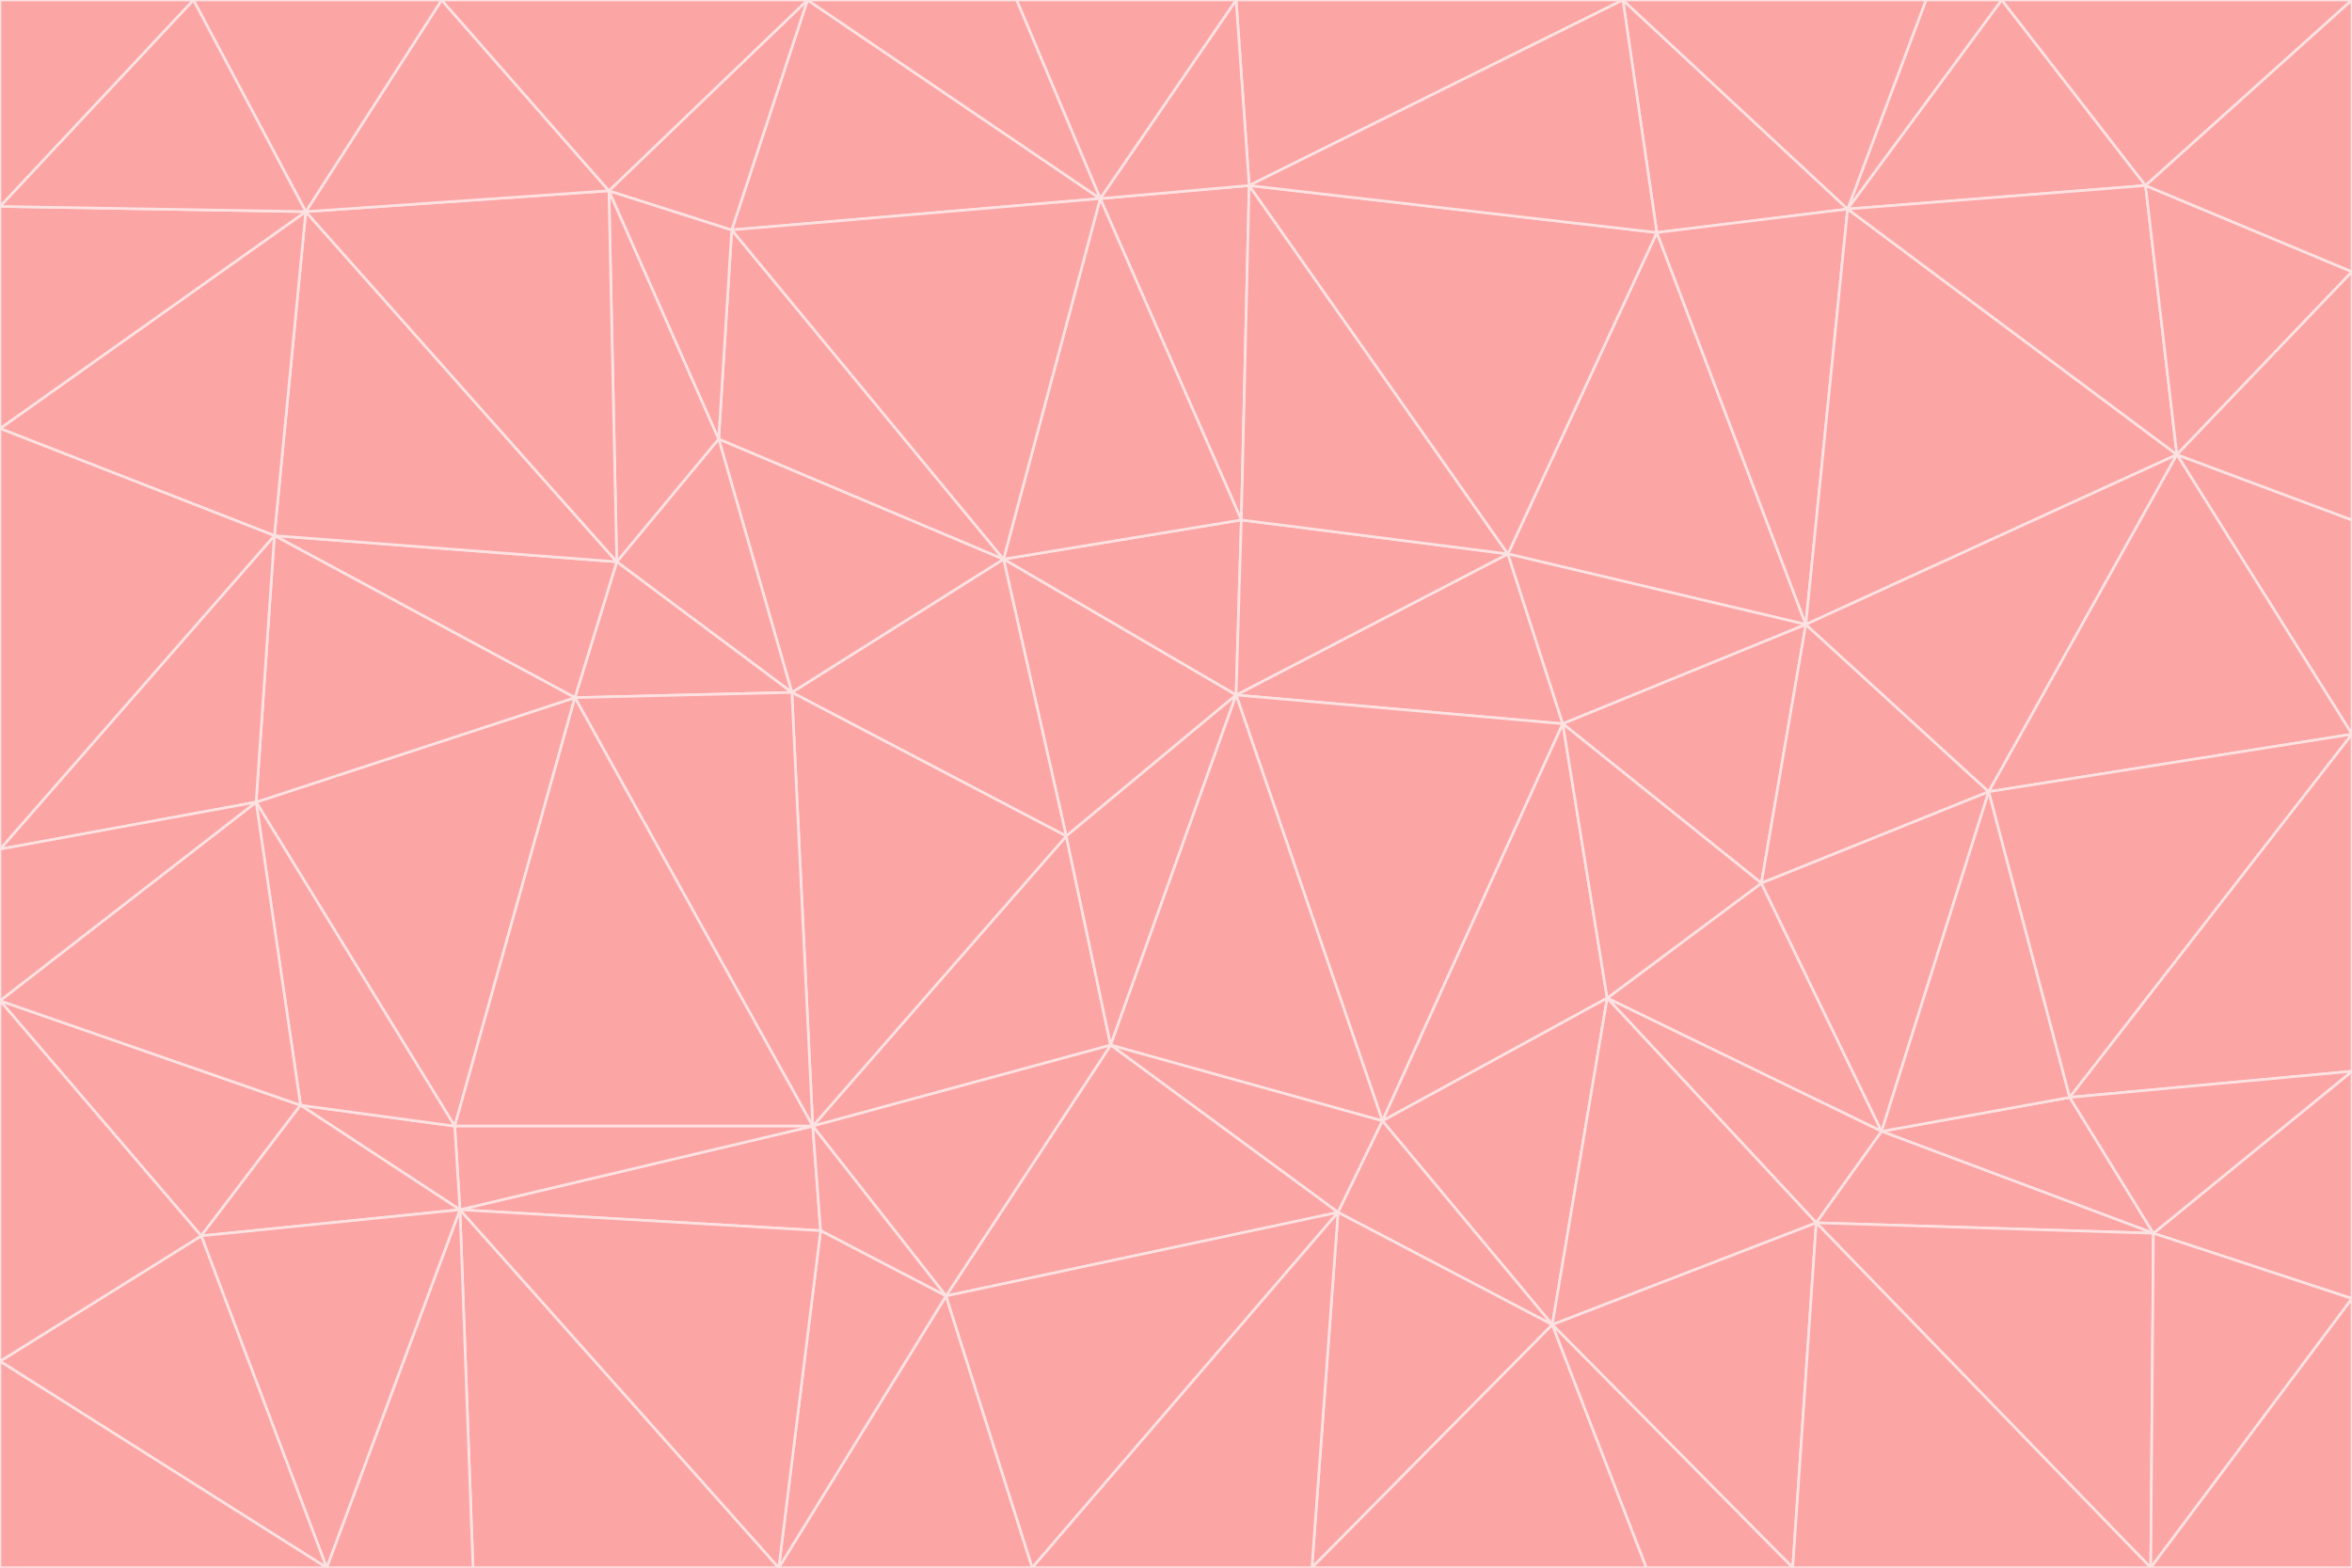 <svg id="visual" viewBox="0 0 900 600" width="900" height="600" xmlns="http://www.w3.org/2000/svg" xmlns:xlink="http://www.w3.org/1999/xlink" version="1.1"><g stroke-width="1" stroke-linejoin="bevel"><path d="M473 266L475 199L384 214Z" fill="#fca5a5" stroke="#fee2e2"></path><path d="M384 214L408 320L473 266Z" fill="#fca5a5" stroke="#fee2e2"></path><path d="M384 214L303 265L408 320Z" fill="#fca5a5" stroke="#fee2e2"></path><path d="M598 277L577 212L473 266Z" fill="#fca5a5" stroke="#fee2e2"></path><path d="M473 266L577 212L475 199Z" fill="#fca5a5" stroke="#fee2e2"></path><path d="M478 71L421 76L475 199Z" fill="#fca5a5" stroke="#fee2e2"></path><path d="M475 199L421 76L384 214Z" fill="#fca5a5" stroke="#fee2e2"></path><path d="M384 214L275 168L303 265Z" fill="#fca5a5" stroke="#fee2e2"></path><path d="M577 212L478 71L475 199Z" fill="#fca5a5" stroke="#fee2e2"></path><path d="M311 431L425 400L408 320Z" fill="#fca5a5" stroke="#fee2e2"></path><path d="M408 320L425 400L473 266Z" fill="#fca5a5" stroke="#fee2e2"></path><path d="M529 429L598 277L473 266Z" fill="#fca5a5" stroke="#fee2e2"></path><path d="M280 88L275 168L384 214Z" fill="#fca5a5" stroke="#fee2e2"></path><path d="M275 168L236 215L303 265Z" fill="#fca5a5" stroke="#fee2e2"></path><path d="M303 265L311 431L408 320Z" fill="#fca5a5" stroke="#fee2e2"></path><path d="M309 0L280 88L421 76Z" fill="#fca5a5" stroke="#fee2e2"></path><path d="M421 76L280 88L384 214Z" fill="#fca5a5" stroke="#fee2e2"></path><path d="M275 168L233 73L236 215Z" fill="#fca5a5" stroke="#fee2e2"></path><path d="M236 215L220 267L303 265Z" fill="#fca5a5" stroke="#fee2e2"></path><path d="M425 400L529 429L473 266Z" fill="#fca5a5" stroke="#fee2e2"></path><path d="M220 267L311 431L303 265Z" fill="#fca5a5" stroke="#fee2e2"></path><path d="M425 400L512 464L529 429Z" fill="#fca5a5" stroke="#fee2e2"></path><path d="M621 0L473 0L478 71Z" fill="#fca5a5" stroke="#fee2e2"></path><path d="M478 71L473 0L421 76Z" fill="#fca5a5" stroke="#fee2e2"></path><path d="M473 0L389 0L421 76Z" fill="#fca5a5" stroke="#fee2e2"></path><path d="M529 429L615 382L598 277Z" fill="#fca5a5" stroke="#fee2e2"></path><path d="M362 496L512 464L425 400Z" fill="#fca5a5" stroke="#fee2e2"></path><path d="M529 429L594 507L615 382Z" fill="#fca5a5" stroke="#fee2e2"></path><path d="M691 239L634 89L577 212Z" fill="#fca5a5" stroke="#fee2e2"></path><path d="M577 212L634 89L478 71Z" fill="#fca5a5" stroke="#fee2e2"></path><path d="M691 239L577 212L598 277Z" fill="#fca5a5" stroke="#fee2e2"></path><path d="M280 88L233 73L275 168Z" fill="#fca5a5" stroke="#fee2e2"></path><path d="M236 215L105 205L220 267Z" fill="#fca5a5" stroke="#fee2e2"></path><path d="M309 0L233 73L280 88Z" fill="#fca5a5" stroke="#fee2e2"></path><path d="M674 338L691 239L598 277Z" fill="#fca5a5" stroke="#fee2e2"></path><path d="M389 0L309 0L421 76Z" fill="#fca5a5" stroke="#fee2e2"></path><path d="M720 433L674 338L615 382Z" fill="#fca5a5" stroke="#fee2e2"></path><path d="M615 382L674 338L598 277Z" fill="#fca5a5" stroke="#fee2e2"></path><path d="M176 463L314 471L311 431Z" fill="#fca5a5" stroke="#fee2e2"></path><path d="M311 431L362 496L425 400Z" fill="#fca5a5" stroke="#fee2e2"></path><path d="M314 471L362 496L311 431Z" fill="#fca5a5" stroke="#fee2e2"></path><path d="M707 80L621 0L634 89Z" fill="#fca5a5" stroke="#fee2e2"></path><path d="M634 89L621 0L478 71Z" fill="#fca5a5" stroke="#fee2e2"></path><path d="M691 239L707 80L634 89Z" fill="#fca5a5" stroke="#fee2e2"></path><path d="M512 464L594 507L529 429Z" fill="#fca5a5" stroke="#fee2e2"></path><path d="M502 600L594 507L512 464Z" fill="#fca5a5" stroke="#fee2e2"></path><path d="M98 307L174 431L220 267Z" fill="#fca5a5" stroke="#fee2e2"></path><path d="M220 267L174 431L311 431Z" fill="#fca5a5" stroke="#fee2e2"></path><path d="M298 600L395 600L362 496Z" fill="#fca5a5" stroke="#fee2e2"></path><path d="M117 81L105 205L236 215Z" fill="#fca5a5" stroke="#fee2e2"></path><path d="M674 338L761 303L691 239Z" fill="#fca5a5" stroke="#fee2e2"></path><path d="M691 239L833 174L707 80Z" fill="#fca5a5" stroke="#fee2e2"></path><path d="M720 433L761 303L674 338Z" fill="#fca5a5" stroke="#fee2e2"></path><path d="M105 205L98 307L220 267Z" fill="#fca5a5" stroke="#fee2e2"></path><path d="M174 431L176 463L311 431Z" fill="#fca5a5" stroke="#fee2e2"></path><path d="M115 423L176 463L174 431Z" fill="#fca5a5" stroke="#fee2e2"></path><path d="M695 468L720 433L615 382Z" fill="#fca5a5" stroke="#fee2e2"></path><path d="M233 73L117 81L236 215Z" fill="#fca5a5" stroke="#fee2e2"></path><path d="M169 0L117 81L233 73Z" fill="#fca5a5" stroke="#fee2e2"></path><path d="M309 0L169 0L233 73Z" fill="#fca5a5" stroke="#fee2e2"></path><path d="M594 507L695 468L615 382Z" fill="#fca5a5" stroke="#fee2e2"></path><path d="M298 600L362 496L314 471Z" fill="#fca5a5" stroke="#fee2e2"></path><path d="M362 496L395 600L512 464Z" fill="#fca5a5" stroke="#fee2e2"></path><path d="M594 507L686 600L695 468Z" fill="#fca5a5" stroke="#fee2e2"></path><path d="M98 307L115 423L174 431Z" fill="#fca5a5" stroke="#fee2e2"></path><path d="M395 600L502 600L512 464Z" fill="#fca5a5" stroke="#fee2e2"></path><path d="M766 0L737 0L707 80Z" fill="#fca5a5" stroke="#fee2e2"></path><path d="M707 80L737 0L621 0Z" fill="#fca5a5" stroke="#fee2e2"></path><path d="M181 600L298 600L176 463Z" fill="#fca5a5" stroke="#fee2e2"></path><path d="M176 463L298 600L314 471Z" fill="#fca5a5" stroke="#fee2e2"></path><path d="M900 199L833 174L900 281Z" fill="#fca5a5" stroke="#fee2e2"></path><path d="M761 303L833 174L691 239Z" fill="#fca5a5" stroke="#fee2e2"></path><path d="M821 71L766 0L707 80Z" fill="#fca5a5" stroke="#fee2e2"></path><path d="M824 472L792 420L720 433Z" fill="#fca5a5" stroke="#fee2e2"></path><path d="M720 433L792 420L761 303Z" fill="#fca5a5" stroke="#fee2e2"></path><path d="M824 472L720 433L695 468Z" fill="#fca5a5" stroke="#fee2e2"></path><path d="M502 600L630 600L594 507Z" fill="#fca5a5" stroke="#fee2e2"></path><path d="M833 174L821 71L707 80Z" fill="#fca5a5" stroke="#fee2e2"></path><path d="M169 0L74 0L117 81Z" fill="#fca5a5" stroke="#fee2e2"></path><path d="M117 81L0 164L105 205Z" fill="#fca5a5" stroke="#fee2e2"></path><path d="M105 205L0 325L98 307Z" fill="#fca5a5" stroke="#fee2e2"></path><path d="M0 383L77 473L115 423Z" fill="#fca5a5" stroke="#fee2e2"></path><path d="M115 423L77 473L176 463Z" fill="#fca5a5" stroke="#fee2e2"></path><path d="M0 383L115 423L98 307Z" fill="#fca5a5" stroke="#fee2e2"></path><path d="M0 79L0 164L117 81Z" fill="#fca5a5" stroke="#fee2e2"></path><path d="M0 164L0 325L105 205Z" fill="#fca5a5" stroke="#fee2e2"></path><path d="M630 600L686 600L594 507Z" fill="#fca5a5" stroke="#fee2e2"></path><path d="M125 600L181 600L176 463Z" fill="#fca5a5" stroke="#fee2e2"></path><path d="M823 600L824 472L695 468Z" fill="#fca5a5" stroke="#fee2e2"></path><path d="M900 281L833 174L761 303Z" fill="#fca5a5" stroke="#fee2e2"></path><path d="M0 325L0 383L98 307Z" fill="#fca5a5" stroke="#fee2e2"></path><path d="M77 473L125 600L176 463Z" fill="#fca5a5" stroke="#fee2e2"></path><path d="M74 0L0 79L117 81Z" fill="#fca5a5" stroke="#fee2e2"></path><path d="M900 281L761 303L792 420Z" fill="#fca5a5" stroke="#fee2e2"></path><path d="M833 174L900 104L821 71Z" fill="#fca5a5" stroke="#fee2e2"></path><path d="M900 410L900 281L792 420Z" fill="#fca5a5" stroke="#fee2e2"></path><path d="M0 521L125 600L77 473Z" fill="#fca5a5" stroke="#fee2e2"></path><path d="M900 199L900 104L833 174Z" fill="#fca5a5" stroke="#fee2e2"></path><path d="M821 71L900 0L766 0Z" fill="#fca5a5" stroke="#fee2e2"></path><path d="M74 0L0 0L0 79Z" fill="#fca5a5" stroke="#fee2e2"></path><path d="M900 497L900 410L824 472Z" fill="#fca5a5" stroke="#fee2e2"></path><path d="M824 472L900 410L792 420Z" fill="#fca5a5" stroke="#fee2e2"></path><path d="M900 104L900 0L821 71Z" fill="#fca5a5" stroke="#fee2e2"></path><path d="M0 383L0 521L77 473Z" fill="#fca5a5" stroke="#fee2e2"></path><path d="M686 600L823 600L695 468Z" fill="#fca5a5" stroke="#fee2e2"></path><path d="M823 600L900 497L824 472Z" fill="#fca5a5" stroke="#fee2e2"></path><path d="M0 521L0 600L125 600Z" fill="#fca5a5" stroke="#fee2e2"></path><path d="M823 600L900 600L900 497Z" fill="#fca5a5" stroke="#fee2e2"></path></g></svg>